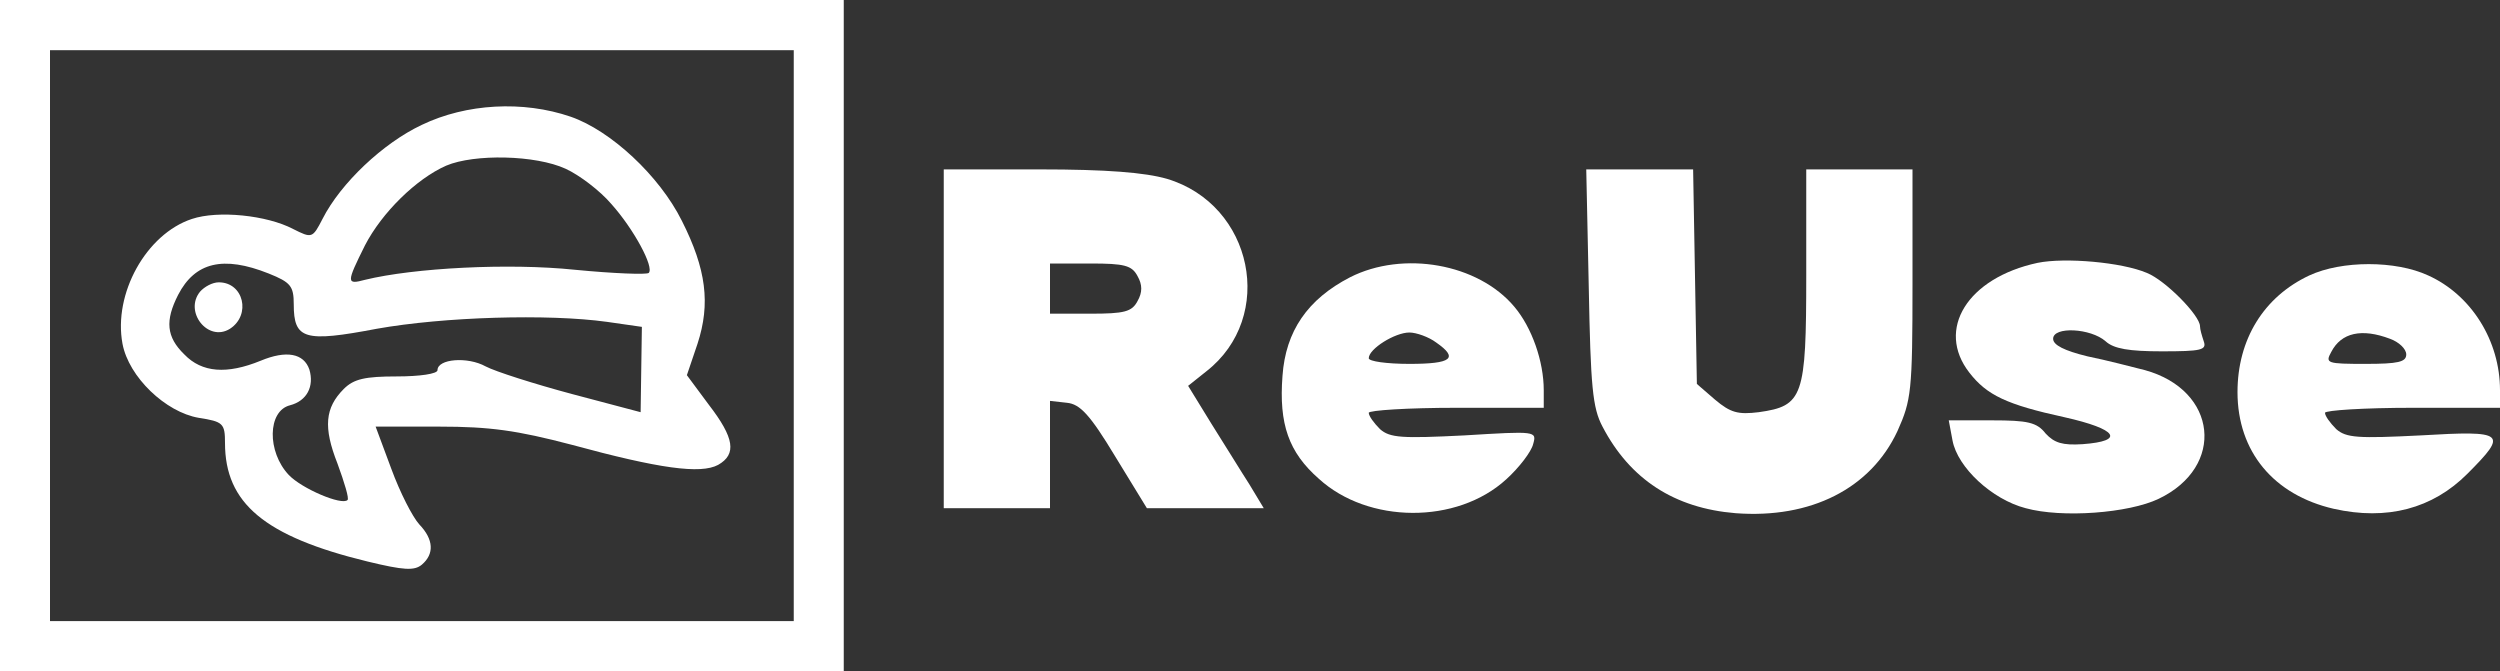 <svg width="324" height="87" viewBox="0 0 324 87" fill="none" xmlns="http://www.w3.org/2000/svg">
<rect x="0" y="0" width="324" height="87" fill="#333333" stroke="none"/>
<path d="M0 43.5V87H54.675H109.35V43.5V0H54.675H0V43.5ZM102.87 43.5V80.495H54.675H6.48V43.5V6.505H54.675H102.87V43.5Z" fill="white"/>
<path d="M54.675 16.18C49.653 18.538 44.145 23.742 41.796 28.377C40.5 30.897 40.419 30.897 37.989 29.678C34.587 27.889 28.269 27.238 24.867 28.377C18.954 30.328 14.661 38.052 15.876 44.557C16.686 48.866 21.465 53.42 25.758 54.151C28.917 54.639 29.16 54.883 29.16 57.404C29.16 65.209 34.263 69.519 47.628 72.771C52.326 73.909 53.703 73.991 54.675 73.178C56.295 71.795 56.214 69.925 54.351 67.974C53.46 66.998 51.84 63.827 50.706 60.737L48.681 55.29H56.943C63.504 55.29 66.987 55.778 74.115 57.648C85.455 60.737 90.801 61.469 93.069 60.249C95.499 58.867 95.175 56.753 91.854 52.444L89.019 48.622L90.396 44.557C92.097 39.353 91.53 34.881 88.371 28.62C85.455 22.766 79.137 16.912 73.953 15.123C67.797 13.009 60.426 13.416 54.675 16.18ZM73.305 21.872C75.087 22.685 77.76 24.718 79.218 26.425C82.134 29.678 84.807 34.637 84.078 35.369C83.835 35.613 79.542 35.45 74.52 34.963C65.934 34.068 53.622 34.719 47.304 36.264C44.874 36.914 44.874 36.67 47.304 31.792C49.491 27.564 53.946 23.173 57.834 21.465C61.479 19.921 69.417 20.083 73.305 21.872ZM34.83 35.45C37.665 36.589 38.07 37.077 38.07 39.435C38.07 43.988 39.447 44.394 48.843 42.606C57.51 41.061 71.037 40.654 78.651 41.711L83.187 42.362L83.106 47.891L83.025 53.42L74.115 51.062C69.255 49.761 64.152 48.135 62.937 47.484C60.588 46.183 56.7 46.508 56.7 47.972C56.7 48.46 54.351 48.785 51.435 48.785C47.304 48.785 45.846 49.11 44.55 50.411C42.12 52.85 41.877 55.371 43.74 60.087C44.631 62.526 45.279 64.64 45.036 64.803C44.307 65.535 39.123 63.339 37.422 61.55C34.587 58.542 34.668 53.257 37.584 52.525C39.771 51.956 40.743 50.086 40.095 47.891C39.366 45.777 37.098 45.37 33.777 46.752C29.403 48.541 26.163 48.297 23.895 45.939C21.546 43.663 21.384 41.549 23.085 38.215C25.272 33.987 28.917 33.093 34.83 35.45Z" fill="white"/>
<path d="M25.92 37.808C23.814 40.41 26.973 44.394 29.808 42.606C32.562 40.817 31.59 36.589 28.35 36.589C27.54 36.589 26.487 37.158 25.92 37.808Z" fill="white"/>
<path d="M122.31 43.907V65.86H129.195H136.08V58.867V51.956L138.267 52.2C139.968 52.363 141.264 53.745 144.504 59.111L148.635 65.86H156.168H163.782L161.919 62.77C160.866 61.144 158.679 57.566 156.978 54.883L153.981 50.005L156.33 48.135C165.402 41.061 162.405 26.507 151.227 23.173C148.392 22.36 143.451 21.953 134.703 21.953H122.31V43.907ZM147.42 35.776C148.068 36.914 148.068 37.89 147.42 39.028C146.691 40.41 145.719 40.654 141.345 40.654H136.08V37.402V34.15H141.345C145.719 34.15 146.691 34.394 147.42 35.776Z" fill="white"/>
<path d="M205.902 37.158C206.145 50.086 206.388 52.85 207.684 55.29C211.248 62.12 216.999 65.86 224.937 66.51C234.657 67.242 242.433 63.339 245.916 55.859C247.698 51.875 247.86 50.736 247.86 36.751V21.953H240.975H234.09V35.694C234.09 51.468 233.685 52.606 227.934 53.42C225.261 53.745 224.289 53.501 222.264 51.793L219.915 49.761L219.672 35.857L219.429 21.953H212.463H205.578L205.902 37.158Z" fill="white"/>
<path d="M264.06 34.068C254.988 36.02 250.857 42.687 255.231 48.297C257.499 51.224 260.091 52.444 267.543 54.07C274.428 55.615 275.481 57.16 269.892 57.566C267.3 57.729 266.247 57.404 265.113 56.184C263.979 54.721 262.764 54.477 258.147 54.477H252.558L253.044 57.078C253.692 60.575 258.147 64.722 262.521 65.86C267.219 67.161 275.886 66.51 279.774 64.64C288.441 60.493 287.388 50.574 277.992 47.972C276.372 47.565 272.97 46.671 270.54 46.183C267.543 45.451 266.085 44.72 266.085 43.907C266.085 42.28 270.945 42.524 272.889 44.232C273.942 45.208 275.967 45.533 280.179 45.533C285.282 45.533 286.011 45.37 285.606 44.232C285.363 43.5 285.12 42.687 285.12 42.28C285.12 40.898 280.665 36.345 278.235 35.369C274.995 33.987 267.624 33.336 264.06 34.068Z" fill="white"/>
<path d="M174.96 35.938C169.452 38.784 166.617 42.931 166.212 48.704C165.726 54.964 167.022 58.623 170.91 62.038C177.309 67.892 188.811 67.974 195.21 62.12C196.911 60.575 198.45 58.542 198.693 57.566C199.179 55.859 199.098 55.859 189.783 56.428C181.683 56.834 180.144 56.753 178.848 55.615C178.038 54.802 177.39 53.907 177.39 53.501C177.39 53.176 182.493 52.85 188.73 52.85H200.07V50.574C200.07 46.834 198.531 42.443 196.263 39.76C191.565 34.149 181.845 32.442 174.96 35.938ZM186.138 44.394C189.054 46.427 188.163 47.159 182.655 47.159C179.739 47.159 177.39 46.834 177.39 46.427C177.39 45.207 180.792 43.093 182.655 43.093C183.546 43.093 185.166 43.663 186.138 44.394Z" fill="white"/>
<path d="M299.295 35.694C293.382 38.459 289.98 43.988 289.98 50.818C289.98 58.542 294.678 64.152 302.454 65.941C309.339 67.486 315.252 65.941 319.788 61.388C325.053 56.103 324.729 55.778 313.713 56.428C305.613 56.835 304.074 56.753 302.778 55.615C301.968 54.802 301.32 53.907 301.32 53.501C301.32 53.176 306.423 52.85 312.66 52.85H324V50.574C324 44.151 320.274 38.215 314.685 35.694C310.473 33.743 303.507 33.743 299.295 35.694ZM309.744 43.907C310.878 44.313 311.85 45.208 311.85 45.939C311.85 46.915 310.797 47.159 306.585 47.159C301.563 47.159 301.32 47.078 302.13 45.614C303.426 43.093 306.099 42.524 309.744 43.907Z" fill="white"/>
</svg>
